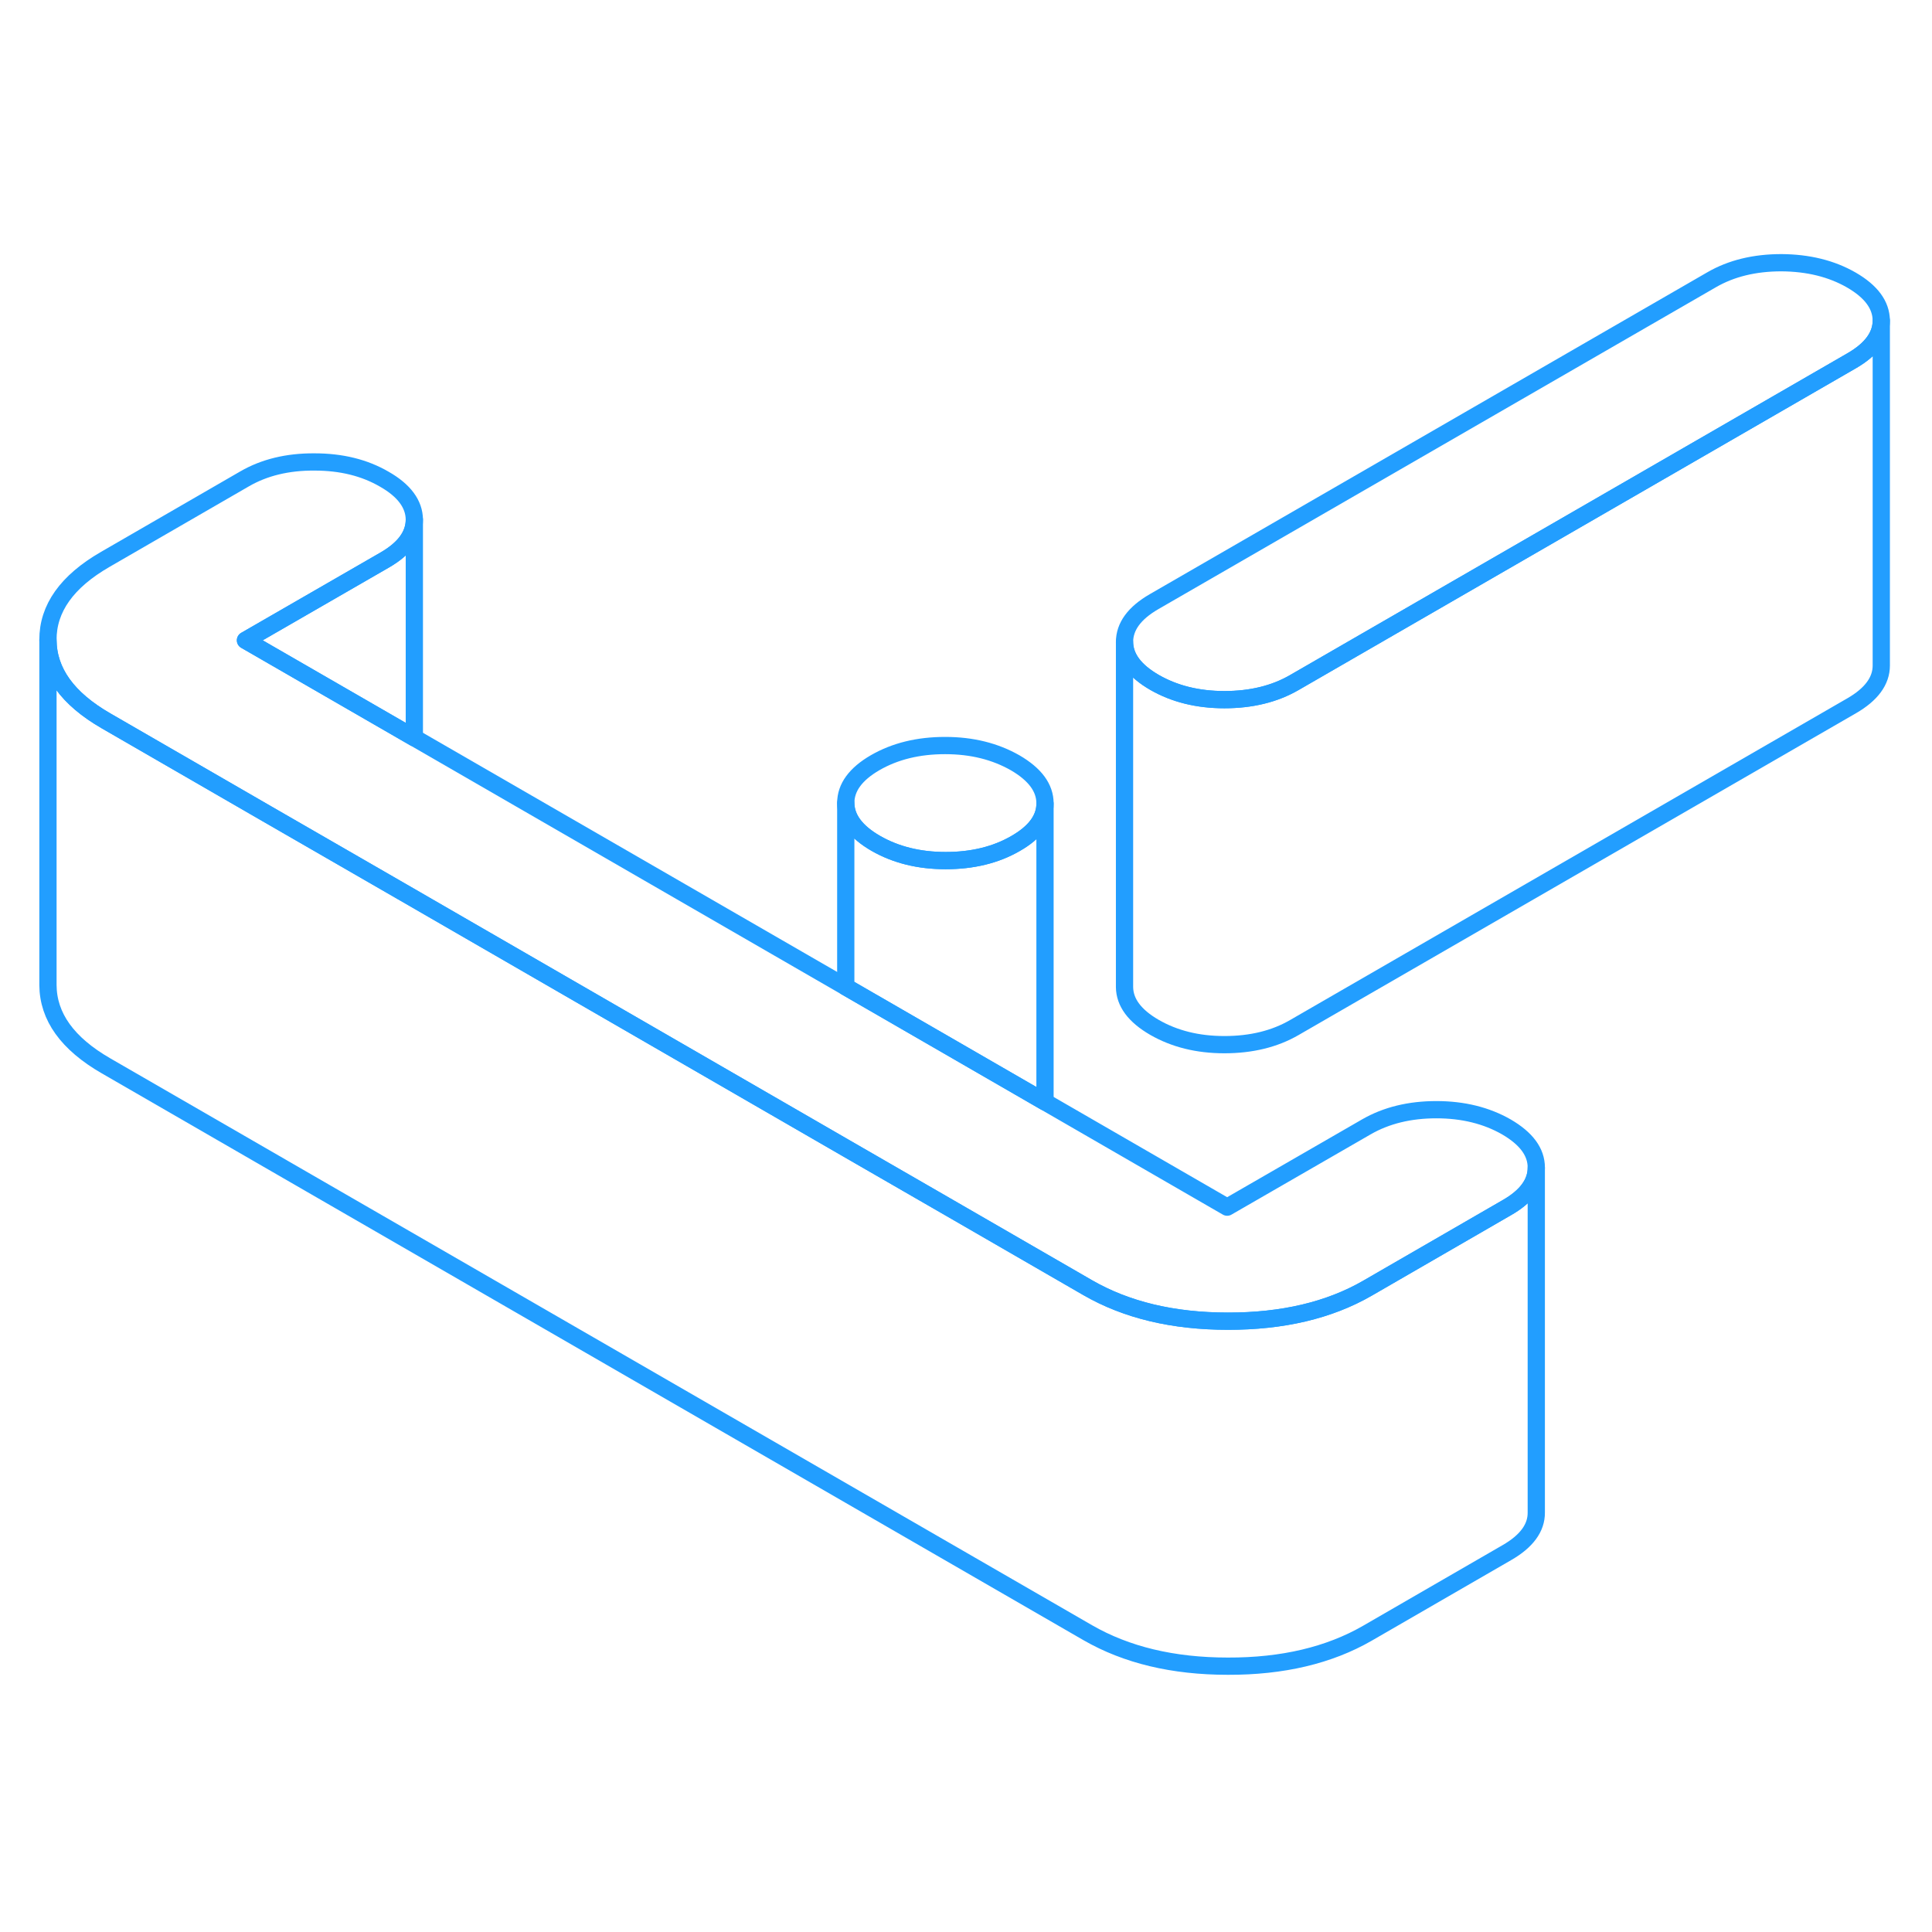 <svg width="48" height="48" viewBox="0 0 112 87" fill="none" xmlns="http://www.w3.org/2000/svg" stroke-width="1px" stroke-linecap="round" stroke-linejoin="round"><path d="M89.06 55.18V55.2C89.06 56.08 88.49 56.86 87.35 57.51L79.27 62.18C77.05 63.46 74.35 64.1 71.18 64.09C68 64.09 65.3 63.44 63.06 62.15L54.82 57.39L49.03 54.05L23.32 39.2L15.48 34.68L6.15 29.29C3.91 28 2.79 26.44 2.78 24.6C2.77 22.77 3.88 21.21 6.1 19.93L14.18 15.26C15.32 14.6 16.67 14.27 18.23 14.28C19.78 14.28 21.13 14.61 22.28 15.28C23.44 15.94 24.01 16.73 24.02 17.62C24.02 18.52 23.45 19.3 22.31 19.96L14.23 24.62L24.02 30.27L49.03 44.71L60.58 51.38L71.14 57.48L79.22 52.82C80.37 52.16 81.72 51.83 83.27 51.83C84.82 51.83 86.18 52.17 87.33 52.83C88.48 53.5 89.06 54.28 89.06 55.18Z" stroke="#229EFF" stroke-linejoin="round"/><path d="M60.58 34.07V34.09C60.58 34.97 60.01 35.75 58.87 36.4C57.73 37.06 56.38 37.39 54.82 37.39C53.26 37.39 51.92 37.05 50.77 36.39C49.61 35.72 49.04 34.94 49.03 34.05C49.03 33.15 49.6 32.37 50.74 31.71C51.89 31.05 53.23 30.72 54.79 30.72C56.35 30.72 57.69 31.06 58.85 31.72C60 32.39 60.58 33.17 60.58 34.07Z" stroke="#229EFF" stroke-linejoin="round"/><path d="M109.06 6.08C109.06 6.97 108.49 7.75 107.35 8.41L75.03 27.07C73.89 27.73 72.54 28.06 70.98 28.06C69.42 28.06 68.08 27.72 66.93 27.06C65.77 26.39 65.2 25.61 65.19 24.72C65.19 23.82 65.76 23.04 66.9 22.38L99.221 3.72C100.36 3.06 101.71 2.73 103.27 2.73C104.82 2.74 106.17 3.07 107.32 3.73C108.48 4.4 109.05 5.18 109.06 6.08Z" stroke="#229EFF" stroke-linejoin="round"/><path d="M89.06 55.2V75.18C89.07 76.07 88.5 76.85 87.35 77.51L79.27 82.18C77.05 83.46 74.35 84.1 71.18 84.09C68 84.09 65.3 83.44 63.06 82.15L6.15 49.29C3.91 48 2.79 46.44 2.78 44.6V24.6C2.79 26.44 3.91 28 6.15 29.29L15.48 34.68L23.32 39.2L49.03 54.05L54.82 57.39L63.06 62.15C65.3 63.44 68 64.09 71.18 64.09C74.35 64.09 77.05 63.46 79.27 62.18L87.35 57.51C88.49 56.86 89.06 56.08 89.06 55.2Z" stroke="#229EFF" stroke-linejoin="round"/><path d="M24.02 17.62V30.27L14.23 24.62L22.311 19.96C23.451 19.3 24.02 18.52 24.02 17.62Z" stroke="#229EFF" stroke-linejoin="round"/><path d="M60.58 34.09V51.38L49.03 44.71V34.05C49.04 34.94 49.61 35.72 50.77 36.39C51.92 37.05 53.27 37.39 54.82 37.39C56.37 37.39 57.73 37.06 58.87 36.4C60.01 35.75 60.58 34.97 60.58 34.09Z" stroke="#229EFF" stroke-linejoin="round"/><path d="M109.06 6.08V26.08C109.06 26.97 108.49 27.75 107.35 28.41L75.03 47.07C73.89 47.73 72.54 48.06 70.98 48.06C69.42 48.06 68.08 47.72 66.93 47.06C65.77 46.39 65.2 45.61 65.19 44.72V24.72C65.2 25.61 65.77 26.39 66.93 27.06C68.08 27.72 69.43 28.06 70.98 28.06C72.53 28.06 73.89 27.73 75.03 27.07L107.35 8.41C108.49 7.75 109.06 6.97 109.06 6.08Z" stroke="#229EFF" stroke-linejoin="round"/></svg>